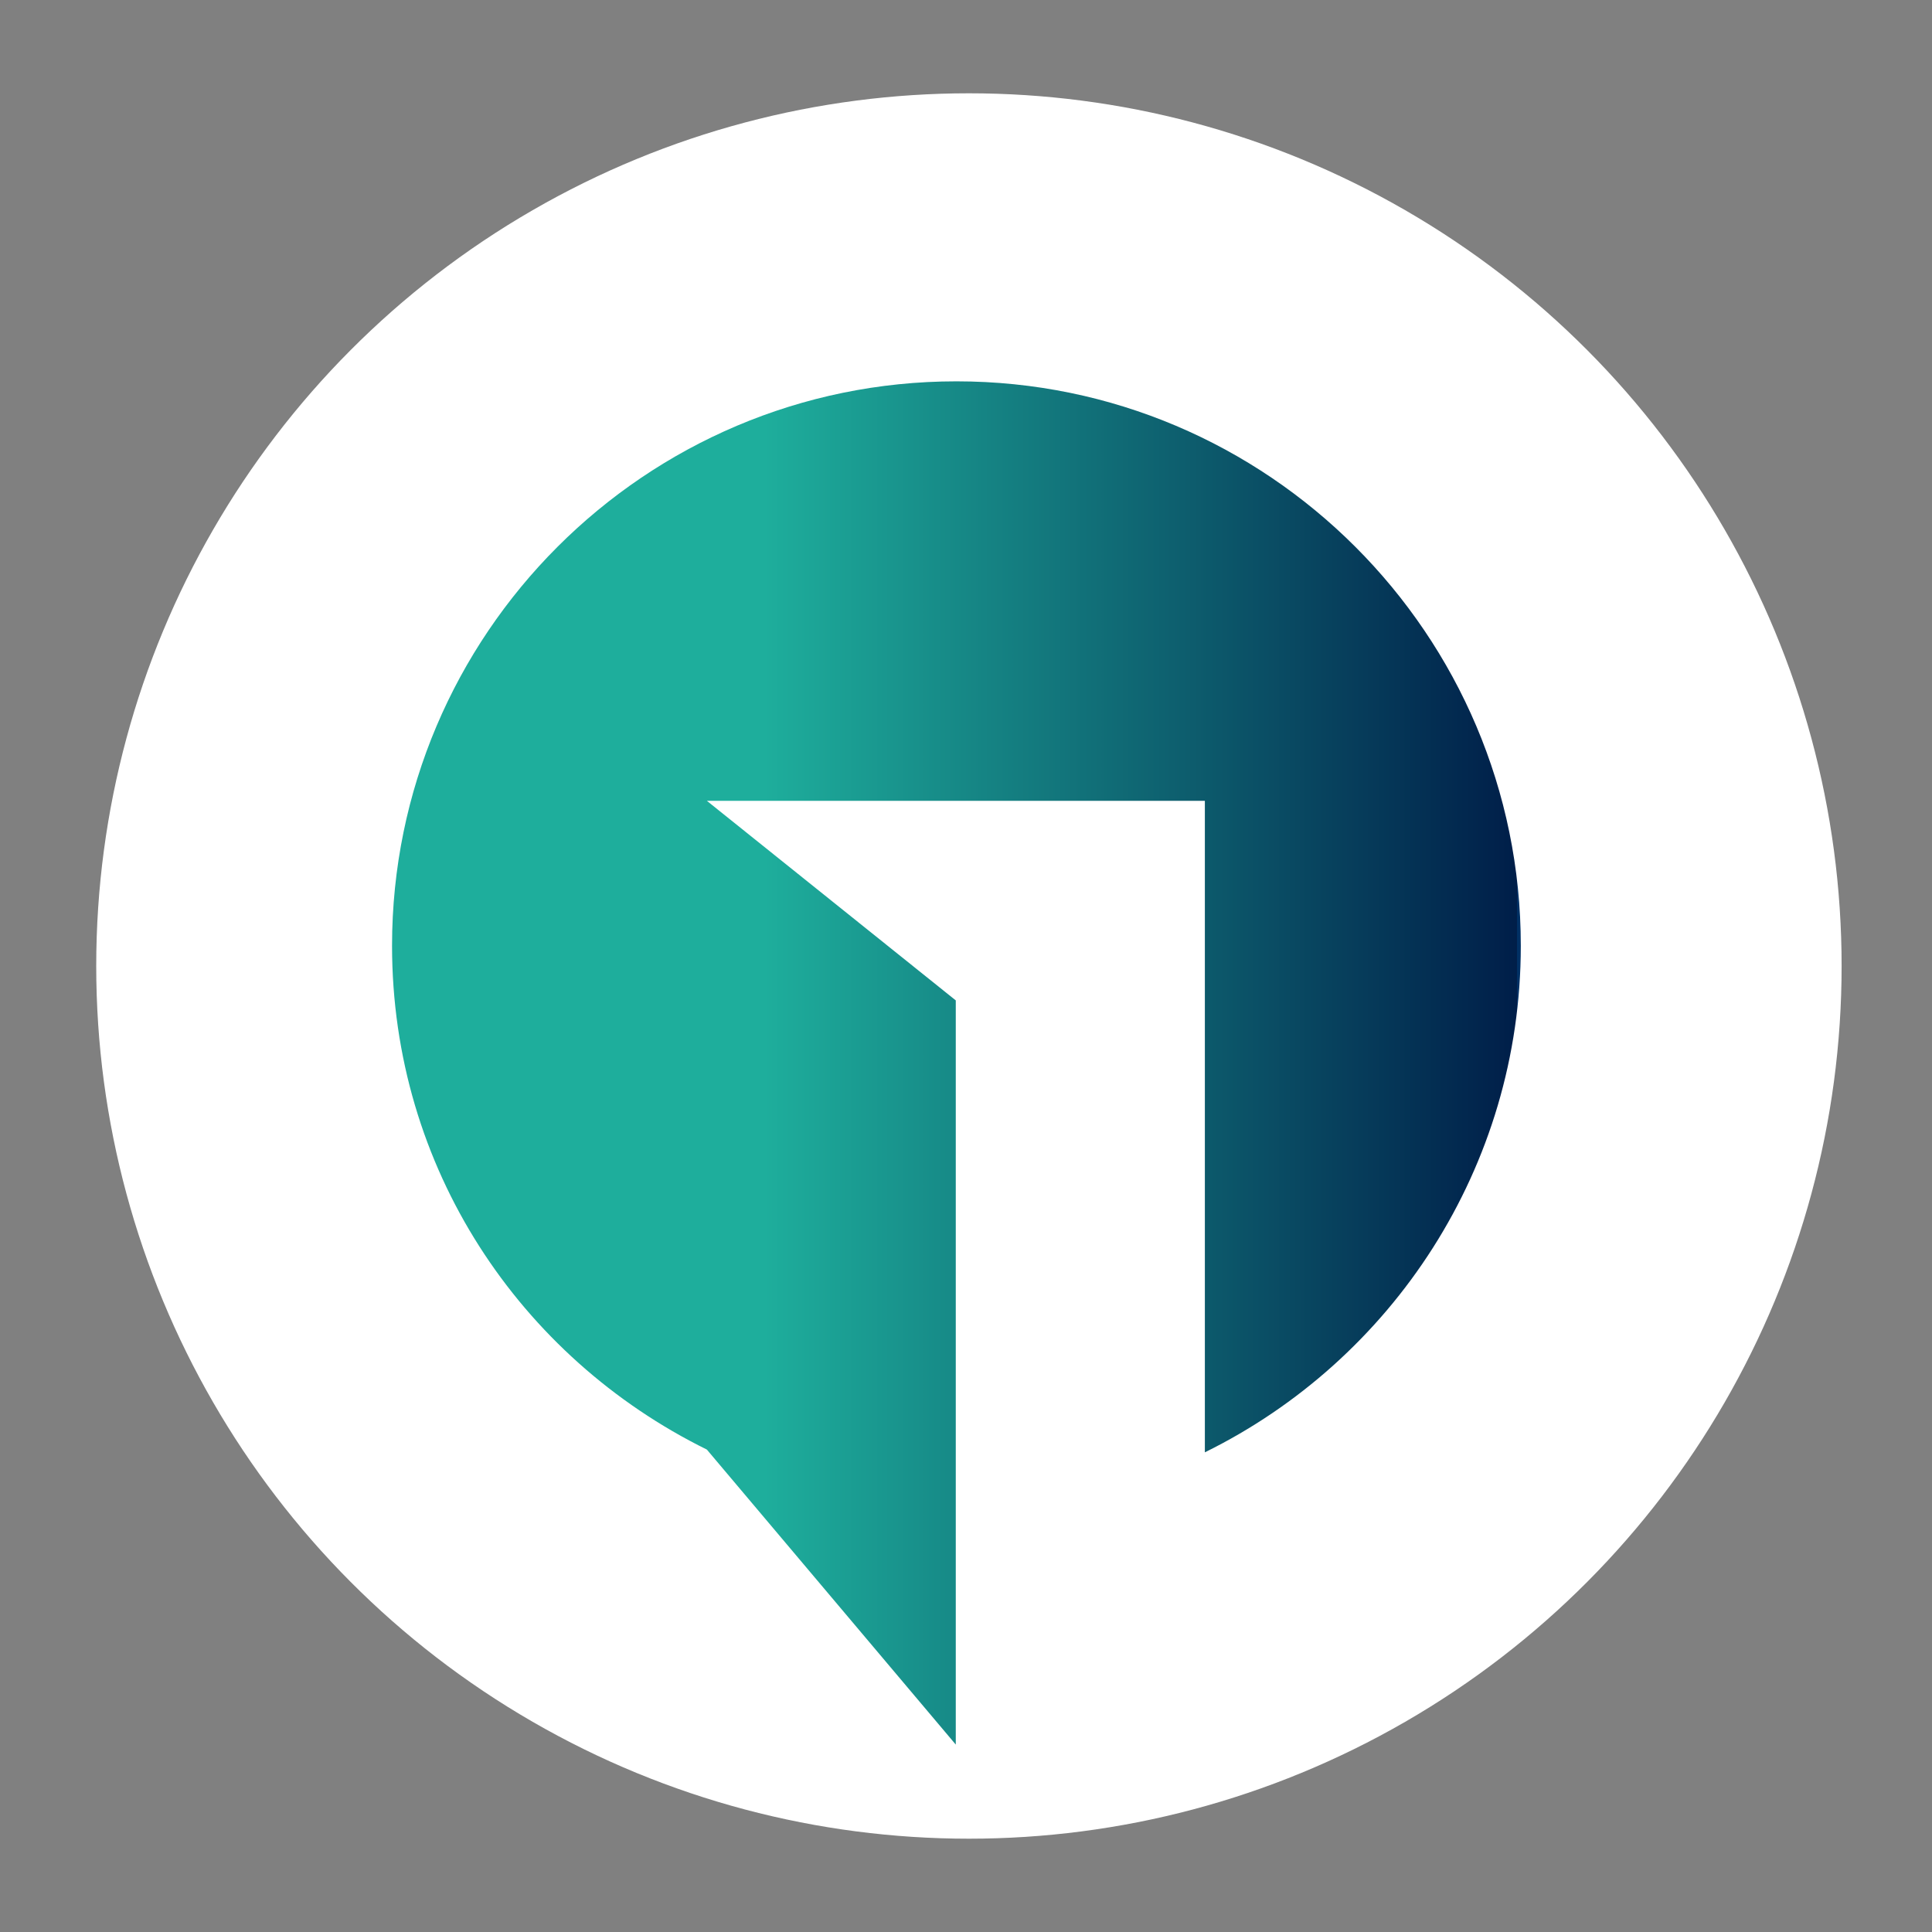 <?xml version="1.0" encoding="utf-8"?>
<!-- Generator: Adobe Illustrator 27.9.0, SVG Export Plug-In . SVG Version: 6.00 Build 0)  -->
<svg version="1.1" id="Wort-_x2F_Bildmarke_Schulportal_SH_RGB"
	 xmlns="http://www.w3.org/2000/svg" xmlns:xlink="http://www.w3.org/1999/xlink" x="0px" y="0px" viewBox="0 0 119.06 119.06"
	 style="enable-background:new 0 0 119.06 119.06;" xml:space="preserve">
<rect x="0" y="0" width="119.06" height="119.06" fill="#808080" stroke="none"/>
<style type="text/css">
	.st0{fill:#FFFFFF;}
	.st1{fill:url(#SVGID_1_);}
</style>
<g>
	<circle class="st0" cx="59.71" cy="59.53" r="53.78"/>
	<linearGradient id="SVGID_1_" gradientUnits="userSpaceOnUse" x1="-44.558" y1="65.497" x2="93.493" y2="65.497">
		<stop  offset="0.512" style="stop-color:#1EAE9C"/>
		<stop  offset="0.658" style="stop-color:#1EAE9C"/>
		<stop  offset="0.664" style="stop-color:#1EAE9C"/>
		<stop  offset="1" style="stop-color:#001E49"/>
		<stop  offset="1" style="stop-color:#001E49"/>
		<stop  offset="1" style="stop-color:#003064"/>
		<stop  offset="1" style="stop-color:#003064"/>
	</linearGradient>
	<path class="st1" d="M58.9,107.51V61.65l-15.34-12.3h30.69V89.5c11.52-5.67,19.47-17.54,19.47-31.22
		c0-19.18-15.6-34.78-34.78-34.78s-34.78,15.6-34.78,34.78c0,13.69,7.88,25.37,19.4,31.05"/>
</g>
</svg>
